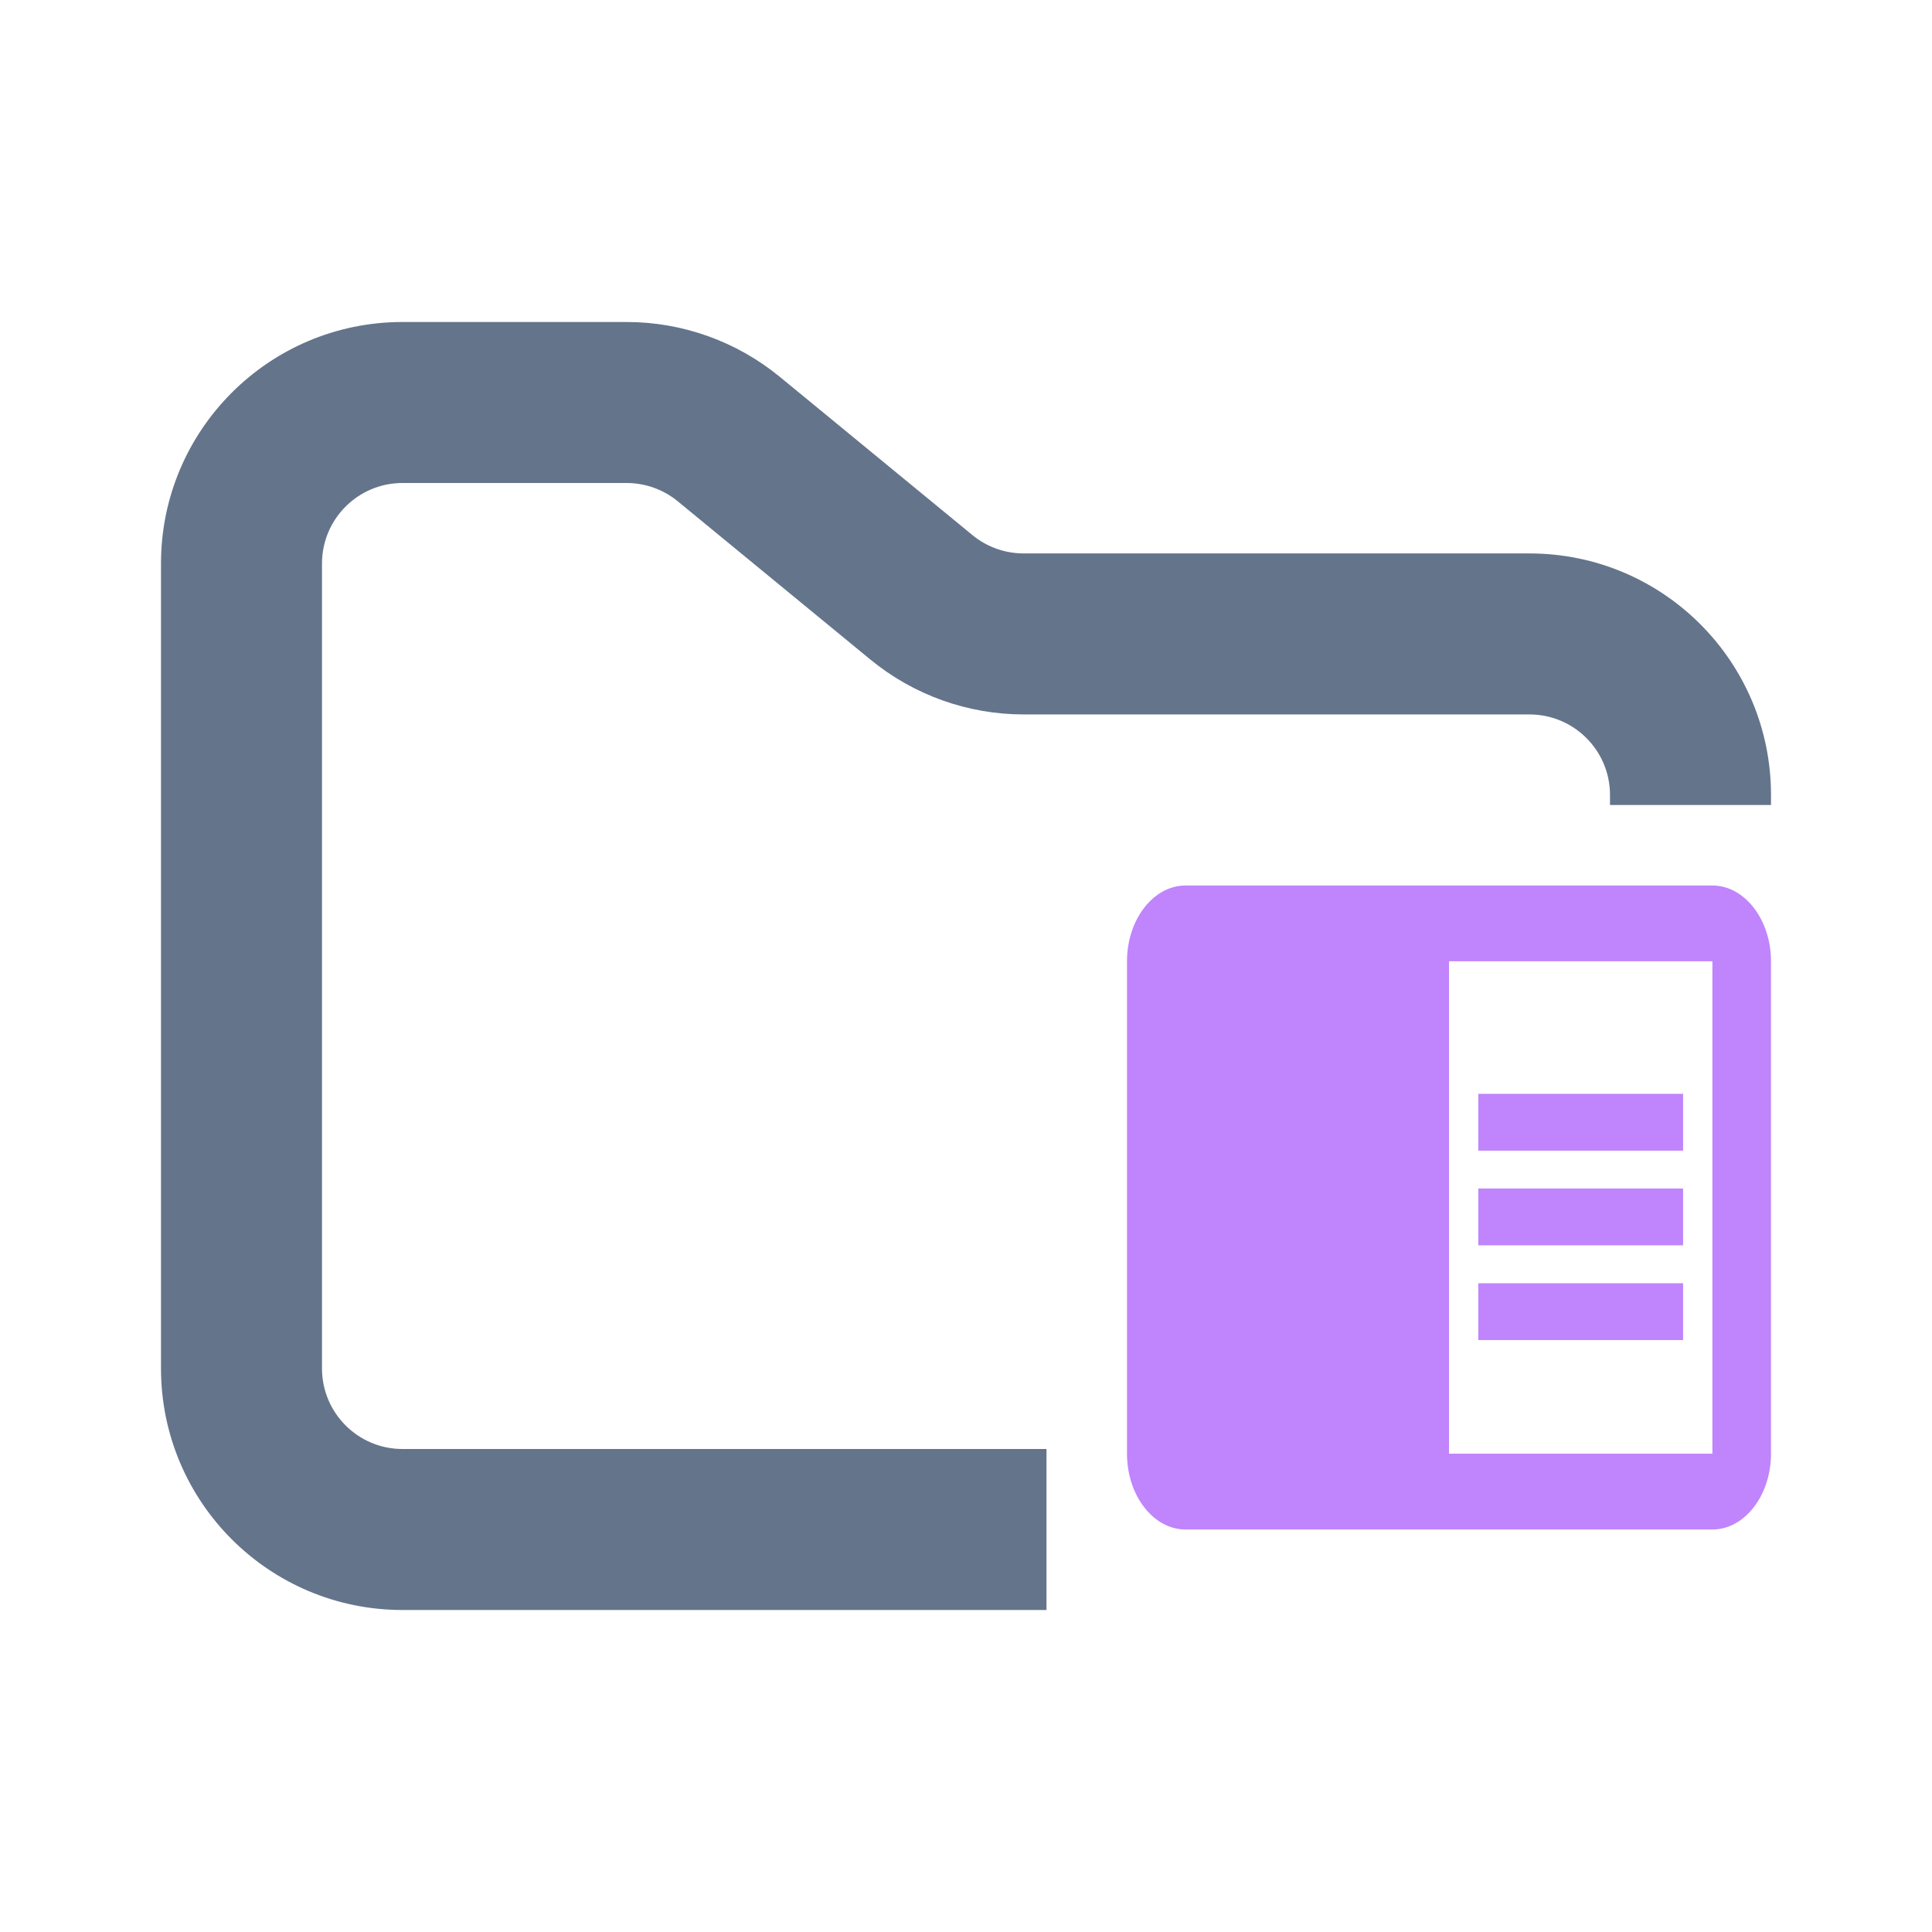 <svg width="24" height="24" viewBox="0 0 24 24" fill="none" xmlns="http://www.w3.org/2000/svg">
<path fill-rule="evenodd" clip-rule="evenodd" d="M5 4C3.343 4 2 5.343 2 7V17C2 18.657 3.343 20 5 20H13V18H5C4.448 18 4 17.552 4 17V7C4 6.448 4.448 6 5 6H7.784C8.015 6 8.24 6.08 8.419 6.227L10.812 8.193C11.349 8.634 12.022 8.875 12.716 8.875H19C19.552 8.875 20 9.323 20 9.875V10H22V9.875C22 8.218 20.657 6.875 19 6.875H12.716C12.485 6.875 12.26 6.795 12.081 6.648L9.688 4.682C9.151 4.241 8.478 4 7.784 4H5Z" fill="#64748B"/>
<path fill-rule="evenodd" clip-rule="evenodd" d="M18.364 14.764H20.908V15.47H18.364V14.764ZM18.364 13.588H20.908V14.294H18.364V13.588ZM18.364 15.941H20.908V16.647H18.364V15.941ZM21.272 11H14.727C14.327 11 14 11.424 14 11.941V18.059C14 18.576 14.327 19 14.727 19H21.273C21.672 19 22 18.576 22 18.058V11.941C22 11.424 21.672 11 21.272 11ZM21.272 18.058H18V11.941H21.272V18.058Z" fill="#C084FC"/>
</svg>
